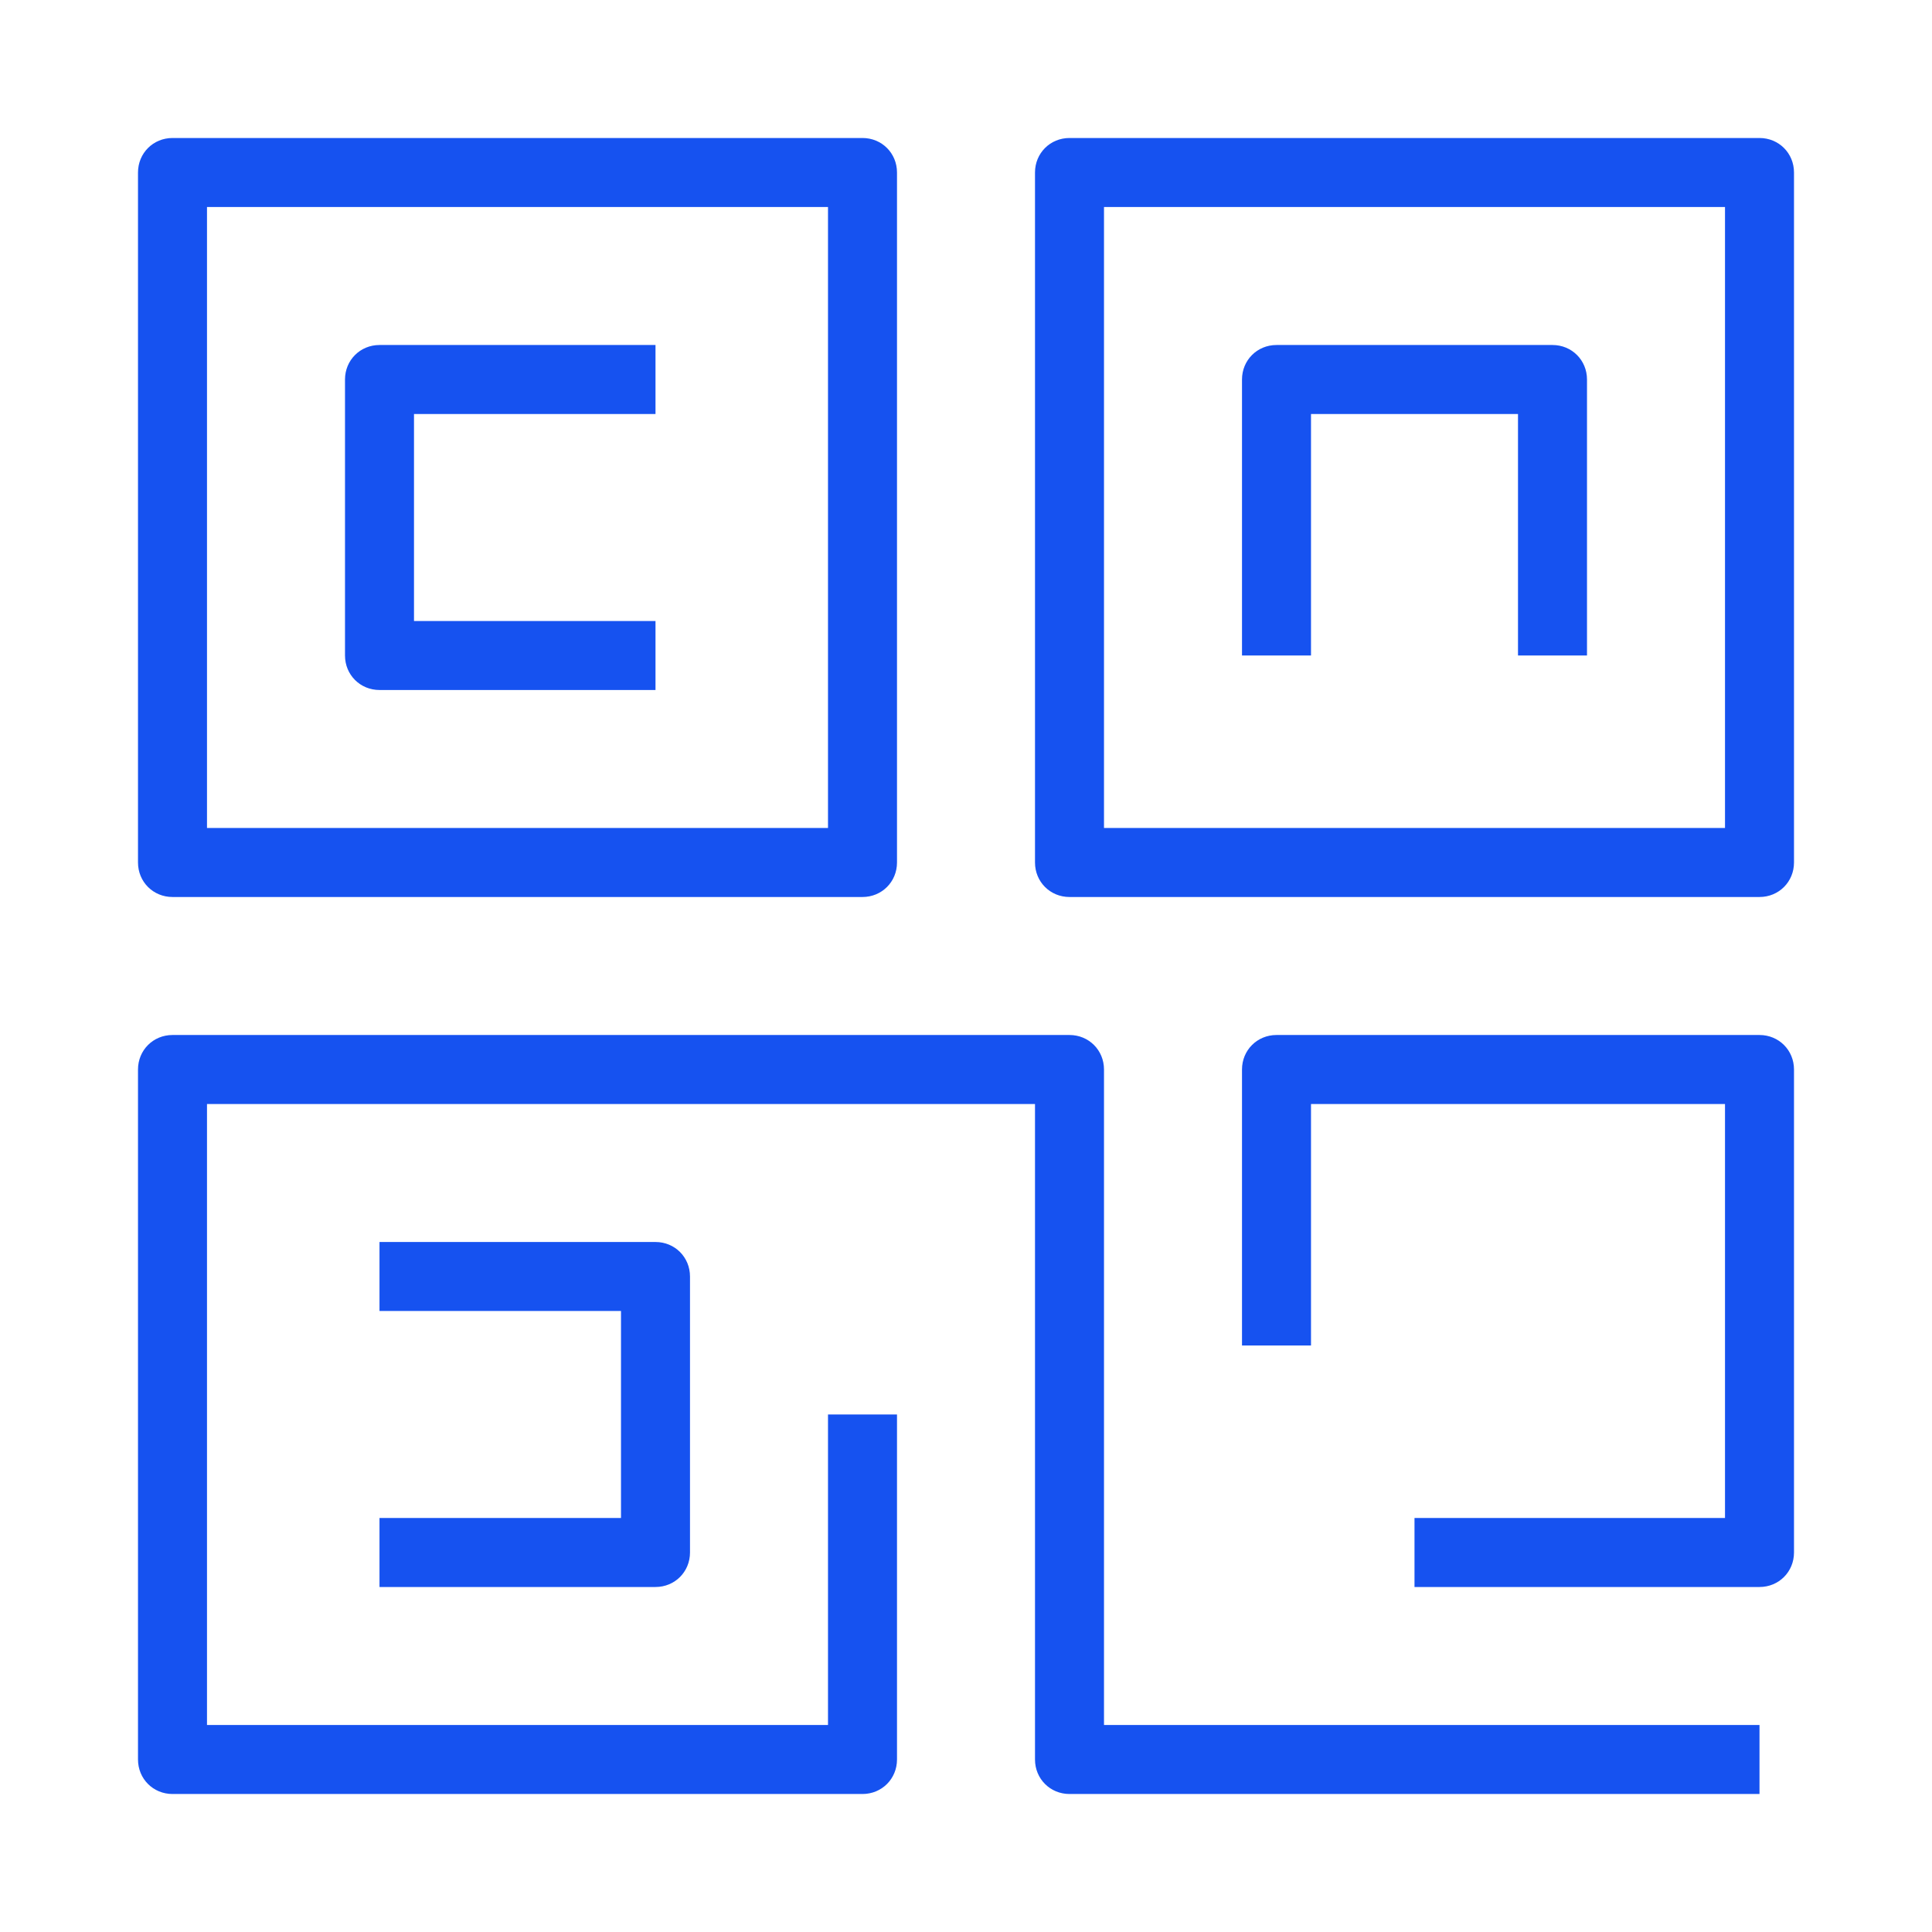 <svg width="28" height="28" viewBox="0 0 28 28" fill="none" xmlns="http://www.w3.org/2000/svg">
<path d="M2.5 13H12.5C12.78 13 13 12.78 13 12.5V2.5C13 2.22 12.78 2 12.5 2H2.5C2.22 2 2 2.22 2 2.5V12.5C2 12.78 2.22 13 2.5 13ZM3 3H12V12H3V3Z" fill="#1652F0"/>
<path d="M5 5.5V9.5C5 9.78 5.22 10 5.5 10H9.5V9H6V6H9.5V5H5.5C5.22 5 5 5.22 5 5.5Z" fill="#1652F0"/>
<path d="M5.5 22V23H9.5C9.78 23 10 22.78 10 22.5V18.5C10 18.22 9.78 18 9.5 18H5.5V19H9V22H5.5Z" fill="#1652F0"/>
<path d="M19 6H22V9.5H23V5.5C23 5.22 22.78 5 22.5 5H18.5C18.22 5 18 5.22 18 5.5V9.5H19V6Z" fill="#1652F0"/>
<path d="M25.5 2H15.5C15.22 2 15 2.22 15 2.5V12.5C15 12.78 15.22 13 15.5 13H25.5C25.78 13 26 12.78 26 12.5V2.5C26 2.22 25.78 2 25.5 2ZM25 12H16V3H25V12Z" fill="#1652F0"/>
<path d="M16 22.5V15.5C16 15.22 15.78 15 15.5 15H2.5C2.22 15 2 15.22 2 15.5V25.5C2 25.78 2.22 26 2.5 26H12.5C12.78 26 13 25.78 13 25.5V20.5H12V25H3V16H15V22.5V25.5C15 25.78 15.22 26 15.5 26H25.5V25H16V22.5Z" fill="#1652F0"/>
<path d="M25.5 15H18.5C18.22 15 18 15.22 18 15.5V19.5H19V16H25V22H20.5V23H25.5C25.78 23 26 22.78 26 22.5V15.5C26 15.22 25.78 15 25.5 15Z" fill="#1652F0"/>
</svg>
